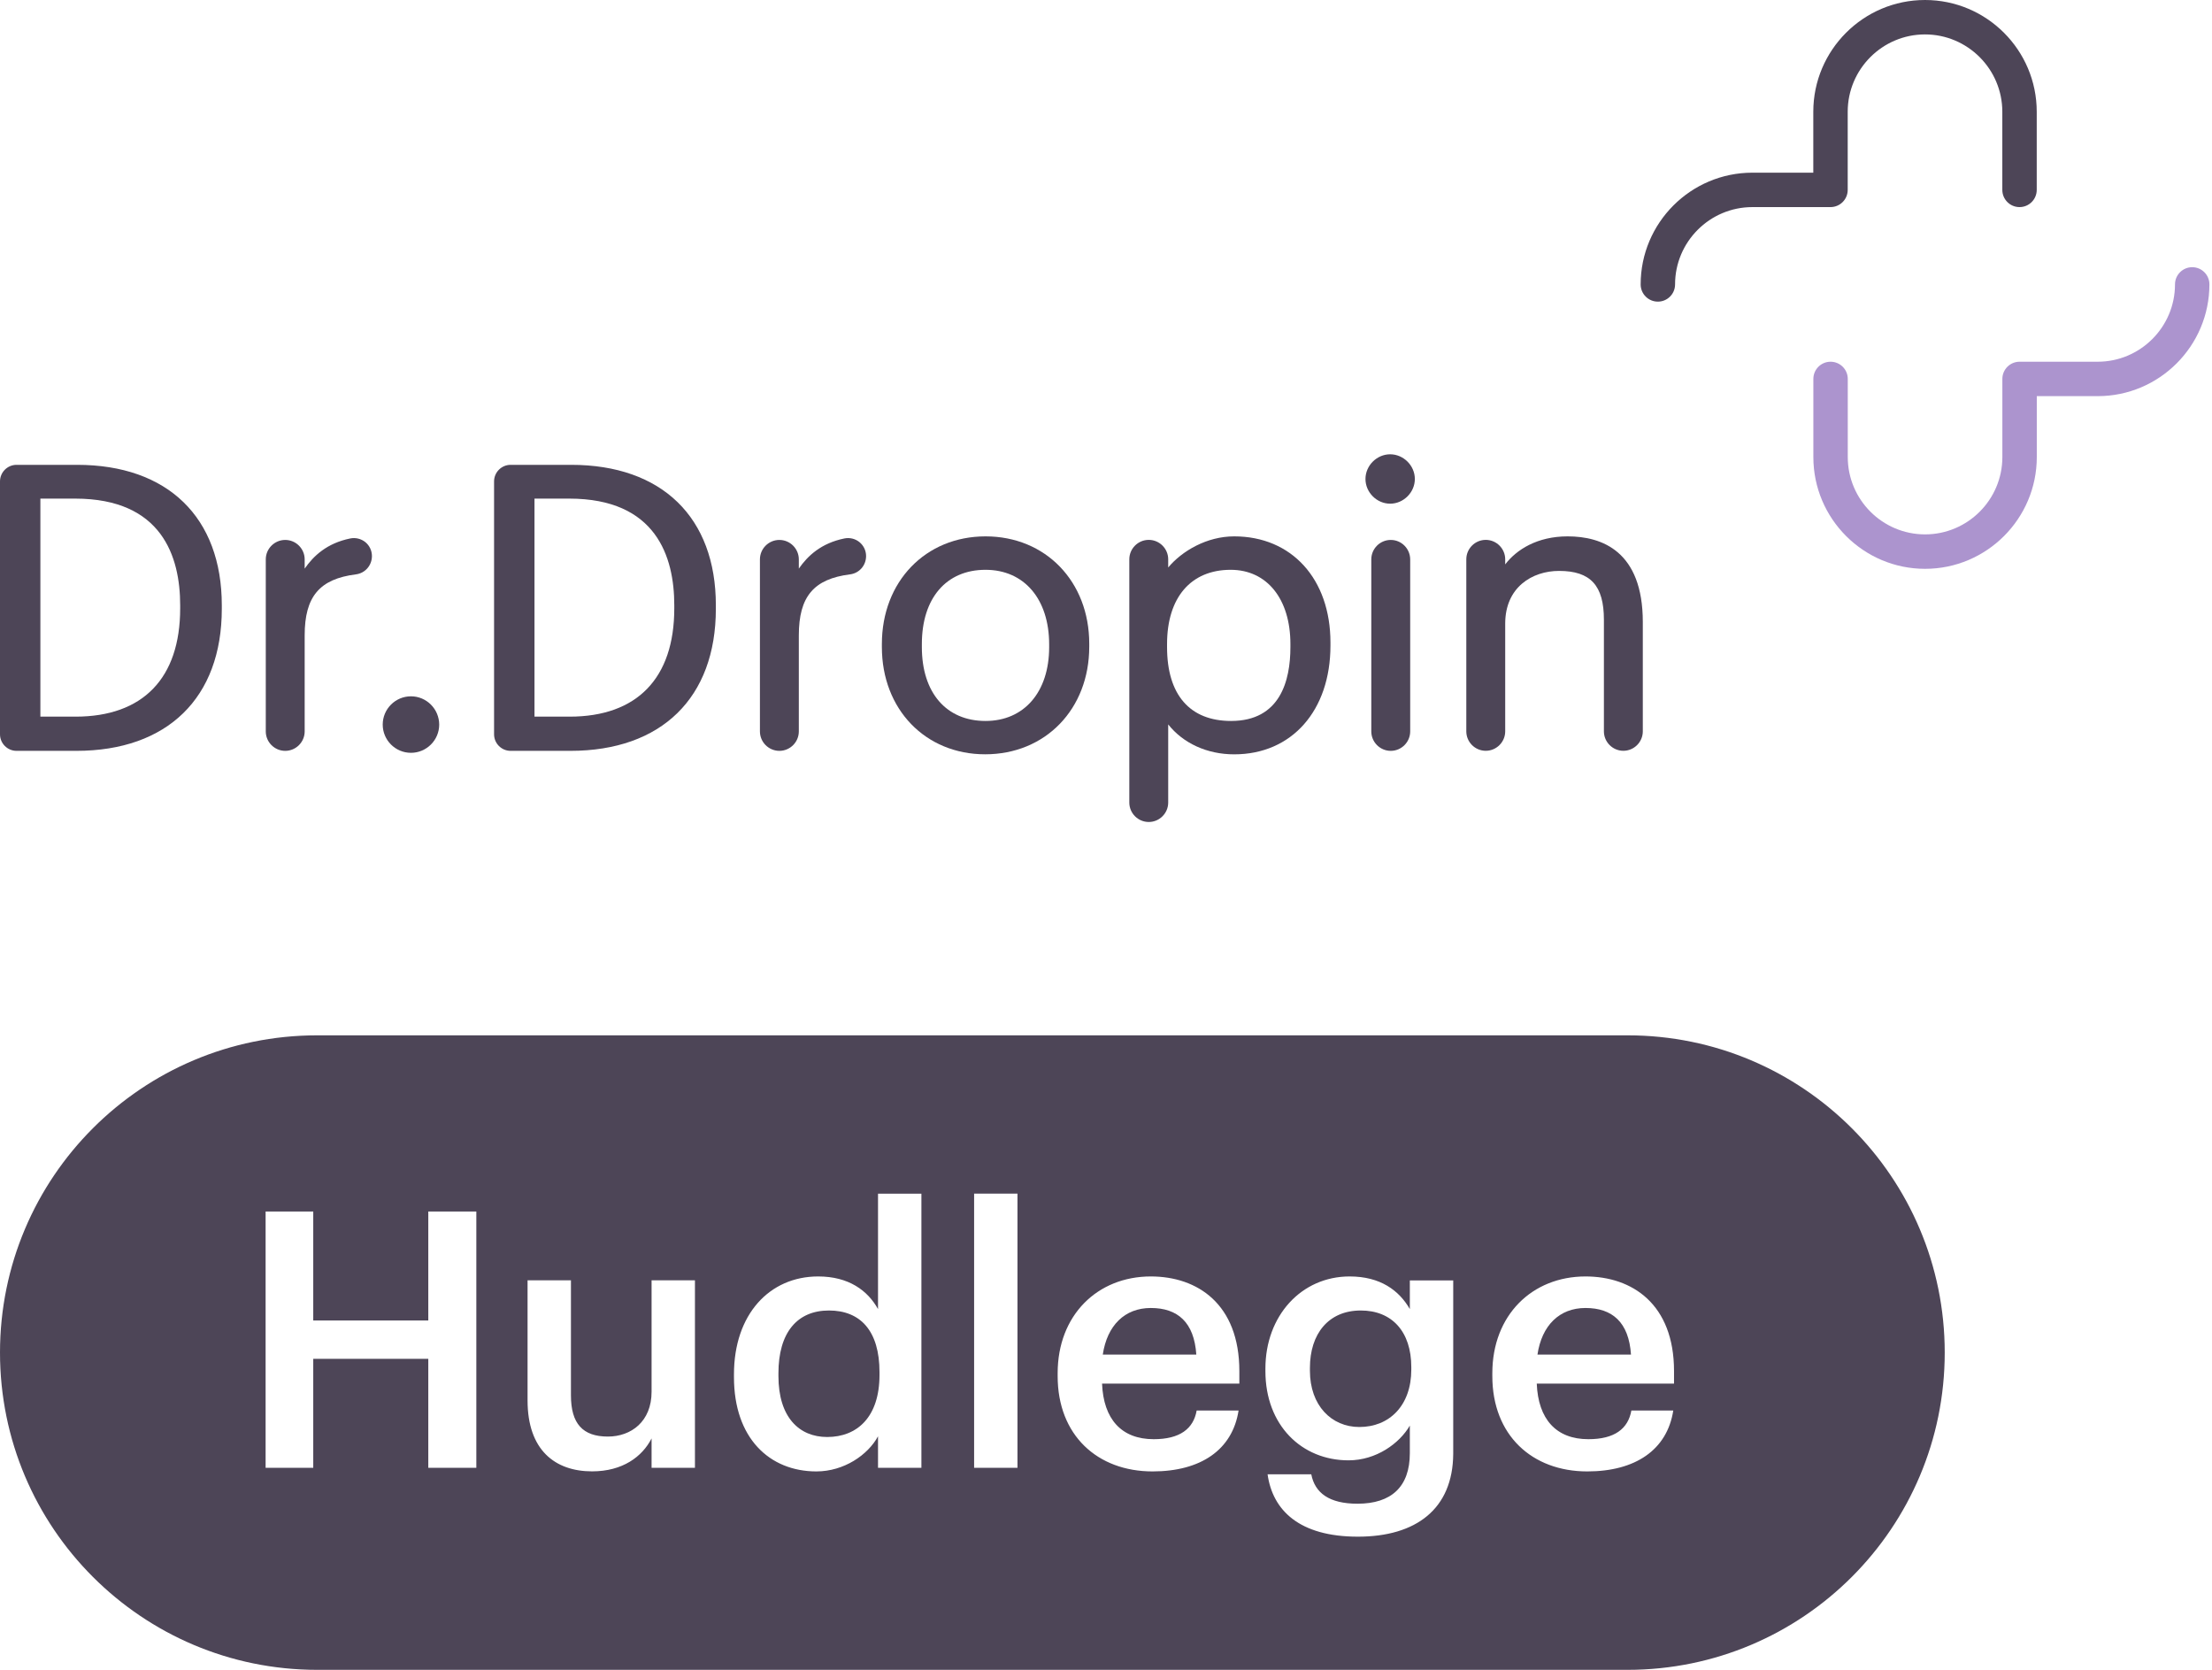 <svg width="106" height="80" viewBox="0 0 106 80" fill="none" xmlns="http://www.w3.org/2000/svg">
<path d="M55.147 62.665C53.893 62.665 53.053 63.505 52.846 64.898H57.328C57.225 63.351 56.435 62.665 55.147 62.665Z" fill="#4D4557"/>
<path d="M39.724 62.785C38.195 62.785 37.303 63.851 37.303 65.79V65.927C37.303 67.9 38.297 68.846 39.638 68.846C41.08 68.846 42.146 67.885 42.146 65.874V65.738C42.146 63.764 41.235 62.785 39.724 62.785Z" fill="#4D4557"/>
<path d="M65.209 62.785C63.664 62.785 62.772 63.9 62.772 65.534V65.67C62.772 67.335 63.803 68.367 65.141 68.367C66.583 68.367 67.63 67.335 67.63 65.618V65.497C67.63 63.798 66.704 62.785 65.209 62.785Z" fill="#4D4557"/>
<path d="M75.977 62.665C74.723 62.665 73.883 63.505 73.676 64.898H78.158C78.055 63.351 77.265 62.665 75.977 62.665Z" fill="#4D4557"/>
<path d="M77.993 49.602H15.2C6.804 49.602 0 56.408 0 64.801C0 73.197 6.807 80.001 15.2 80.001H77.993C86.388 80.001 93.192 73.194 93.192 64.801C93.192 56.406 86.386 49.602 77.993 49.602ZM22.826 70.322H20.524V65.102H15.011V70.322H12.728V58.044H15.011V63.264H20.524V58.044H22.826V70.322ZM33.302 70.322H31.224V68.914C30.776 69.791 29.834 70.492 28.373 70.492C26.603 70.492 25.281 69.479 25.281 67.092V61.338H27.36V66.851C27.36 68.207 27.925 68.825 29.129 68.825C30.245 68.825 31.224 68.105 31.224 66.678V61.338H33.302V70.322ZM44.154 70.322H42.075V68.812C41.593 69.704 40.444 70.495 39.122 70.495C36.873 70.495 35.172 68.898 35.172 65.979V65.843C35.172 62.976 36.87 61.154 39.208 61.154C40.669 61.154 41.578 61.825 42.075 62.717V57.188H44.154V70.322ZM48.758 70.322H46.68V57.186H48.758V70.322ZM59.387 66.288H52.811C52.879 67.987 53.738 68.951 55.285 68.951C56.539 68.951 57.191 68.453 57.345 67.576H59.353C59.06 69.466 57.534 70.495 55.233 70.495C52.588 70.495 50.683 68.762 50.683 65.927V65.791C50.683 63.008 52.588 61.154 55.149 61.154C57.382 61.154 59.39 62.476 59.39 65.689V66.288H59.387ZM69.639 69.655C69.621 72.299 67.853 73.621 65.071 73.621C62.254 73.621 60.984 72.351 60.743 70.634H62.837C63.01 71.526 63.696 72.042 65.052 72.042C66.668 72.042 67.56 71.236 67.56 69.621V68.299C67.063 69.157 65.945 69.964 64.623 69.964C62.374 69.964 60.639 68.28 60.639 65.689V65.568C60.639 63.044 62.356 61.154 64.675 61.154C66.152 61.154 67.044 61.825 67.56 62.717V61.343H69.639V69.655ZM80.218 66.288H73.642C73.71 67.987 74.568 68.951 76.115 68.951C77.37 68.951 78.021 68.453 78.176 67.576H80.184C79.891 69.466 78.364 70.495 76.063 70.495C73.419 70.495 71.513 68.762 71.513 65.927V65.791C71.513 63.008 73.419 61.154 75.979 61.154C78.213 61.154 80.22 62.476 80.22 65.689V66.288H80.218Z" fill="#4D4557"/>
<path d="M105.052 12.801C104.596 12.801 104.227 13.17 104.227 13.625C104.227 15.667 102.565 17.33 100.523 17.33H96.779C96.324 17.33 95.954 17.699 95.954 18.154V21.898C95.954 23.94 94.292 25.602 92.25 25.602C90.208 25.602 88.546 23.94 88.546 21.898V18.154C88.546 17.699 88.177 17.33 87.721 17.33C87.266 17.33 86.897 17.699 86.897 18.154V21.898C86.897 24.851 89.3 27.252 92.25 27.252C95.203 27.252 97.604 24.848 97.604 21.898V18.979H100.523C103.476 18.979 105.876 16.576 105.876 13.625C105.876 13.17 105.507 12.801 105.052 12.801Z" fill="#AC94CE"/>
<path d="M92.247 0C89.294 0 86.894 2.403 86.894 5.354V8.273H83.975C81.022 8.273 78.621 10.676 78.621 13.626C78.621 14.082 78.99 14.451 79.446 14.451C79.901 14.451 80.27 14.082 80.27 13.626C80.27 11.584 81.933 9.922 83.975 9.922H87.718C88.174 9.922 88.543 9.553 88.543 9.097V5.354C88.543 3.312 90.205 1.649 92.247 1.649C94.289 1.649 95.952 3.312 95.952 5.354V9.097C95.952 9.553 96.321 9.922 96.776 9.922C97.232 9.922 97.601 9.553 97.601 9.097V5.354C97.601 2.401 95.2 0 92.247 0Z" fill="#4D4557"/>
<path d="M3.694 22.27H0.793C0.356 22.27 0 22.627 0 23.064V35.179C0 35.617 0.356 35.973 0.793 35.973H3.657C8.024 35.973 10.629 33.428 10.629 29.169V29.001C10.629 24.786 8.034 22.27 3.694 22.27ZM3.6 23.888C7.762 23.888 8.634 26.669 8.634 28.998V29.148C8.634 32.491 6.851 34.334 3.618 34.334H1.935V23.888H3.6Z" fill="#4D4557"/>
<path d="M16.784 25.797C15.666 26.025 15.024 26.632 14.6 27.242V26.8C14.6 26.287 14.181 25.868 13.668 25.868C13.155 25.868 12.736 26.287 12.736 26.8V35.041C12.736 35.554 13.155 35.973 13.668 35.973C14.181 35.973 14.6 35.554 14.6 35.041V30.441C14.6 28.582 15.312 27.737 17.058 27.517C17.493 27.462 17.823 27.093 17.823 26.64C17.823 26.381 17.708 26.137 17.506 25.972C17.302 25.81 17.04 25.745 16.784 25.797Z" fill="#4D4557"/>
<path d="M19.693 33.36C18.947 33.36 18.34 33.968 18.34 34.714C18.34 35.46 18.947 36.067 19.693 36.067C20.439 36.067 21.047 35.46 21.047 34.714C21.044 33.968 20.439 33.36 19.693 33.36Z" fill="#4D4557"/>
<path d="M27.37 22.27H24.469C24.032 22.27 23.676 22.627 23.676 23.064V35.179C23.676 35.617 24.032 35.973 24.469 35.973H27.333C31.7 35.973 34.304 33.428 34.304 29.169V29.001C34.307 24.786 31.713 22.27 27.37 22.27ZM27.278 23.888C31.441 23.888 32.312 26.669 32.312 28.998V29.148C32.312 32.491 30.529 34.334 27.296 34.334H25.613V23.888H27.278Z" fill="#4D4557"/>
<path d="M40.463 25.797C39.345 26.025 38.704 26.632 38.28 27.242V26.8C38.28 26.287 37.861 25.868 37.348 25.868C36.835 25.868 36.416 26.287 36.416 26.8V35.041C36.416 35.554 36.835 35.973 37.348 35.973C37.861 35.973 38.28 35.554 38.28 35.041V30.442C38.28 28.583 38.992 27.737 40.738 27.517C41.173 27.462 41.503 27.093 41.503 26.64C41.503 26.381 41.387 26.138 41.186 25.973C40.982 25.808 40.72 25.745 40.463 25.797Z" fill="#4D4557"/>
<path d="M47.229 25.697C44.349 25.697 42.26 27.865 42.26 30.852V31.001C42.26 33.978 44.341 36.138 47.21 36.138C50.1 36.138 52.197 33.97 52.197 30.983V30.834C52.195 27.86 50.106 25.697 47.229 25.697ZM50.276 30.873V31.004C50.276 33.153 49.079 34.541 47.226 34.541C45.344 34.541 44.176 33.184 44.176 31.004V30.855C44.176 28.661 45.344 27.299 47.226 27.299C49.079 27.299 50.276 28.7 50.276 30.873Z" fill="#4D4557"/>
<path d="M59.144 25.697C57.829 25.697 56.644 26.396 55.981 27.187V26.797C55.981 26.284 55.562 25.865 55.049 25.865C54.536 25.865 54.117 26.284 54.117 26.797V38.449C54.117 38.962 54.536 39.381 55.049 39.381C55.562 39.381 55.981 38.962 55.981 38.449V34.706C56.698 35.611 57.845 36.14 59.144 36.14C61.903 36.14 63.756 34.046 63.756 30.928V30.779C63.754 27.739 61.9 25.697 59.144 25.697ZM61.837 30.855V31.004C61.837 32.616 61.345 34.541 58.994 34.541C57.015 34.541 55.926 33.284 55.926 31.004V30.855C55.926 28.629 57.065 27.299 58.976 27.299C60.712 27.299 61.837 28.695 61.837 30.855Z" fill="#4D4557"/>
<path d="M66.645 25.868C66.132 25.868 65.713 26.287 65.713 26.8V35.041C65.713 35.554 66.132 35.973 66.645 35.973C67.158 35.973 67.577 35.554 67.577 35.041V26.8C67.574 26.284 67.158 25.868 66.645 25.868Z" fill="#4D4557"/>
<path d="M66.617 21.765C65.975 21.765 65.434 22.307 65.434 22.948C65.434 23.589 65.975 24.131 66.617 24.131C67.258 24.131 67.8 23.589 67.8 22.948C67.8 22.307 67.258 21.765 66.617 21.765Z" fill="#4D4557"/>
<path d="M75.122 25.697C73.669 25.697 72.674 26.328 72.13 27.04V26.797C72.13 26.284 71.711 25.865 71.198 25.865C70.684 25.865 70.266 26.284 70.266 26.797V35.038C70.266 35.551 70.684 35.97 71.198 35.97C71.711 35.97 72.13 35.551 72.13 35.038V29.878C72.13 28.134 73.425 27.352 74.711 27.352C76.219 27.352 76.86 28.051 76.86 29.69V35.038C76.86 35.551 77.279 35.97 77.792 35.97C78.305 35.97 78.724 35.551 78.724 35.038V29.802C78.724 26.409 76.766 25.697 75.122 25.697Z" fill="#4D4557"/>
</svg>
